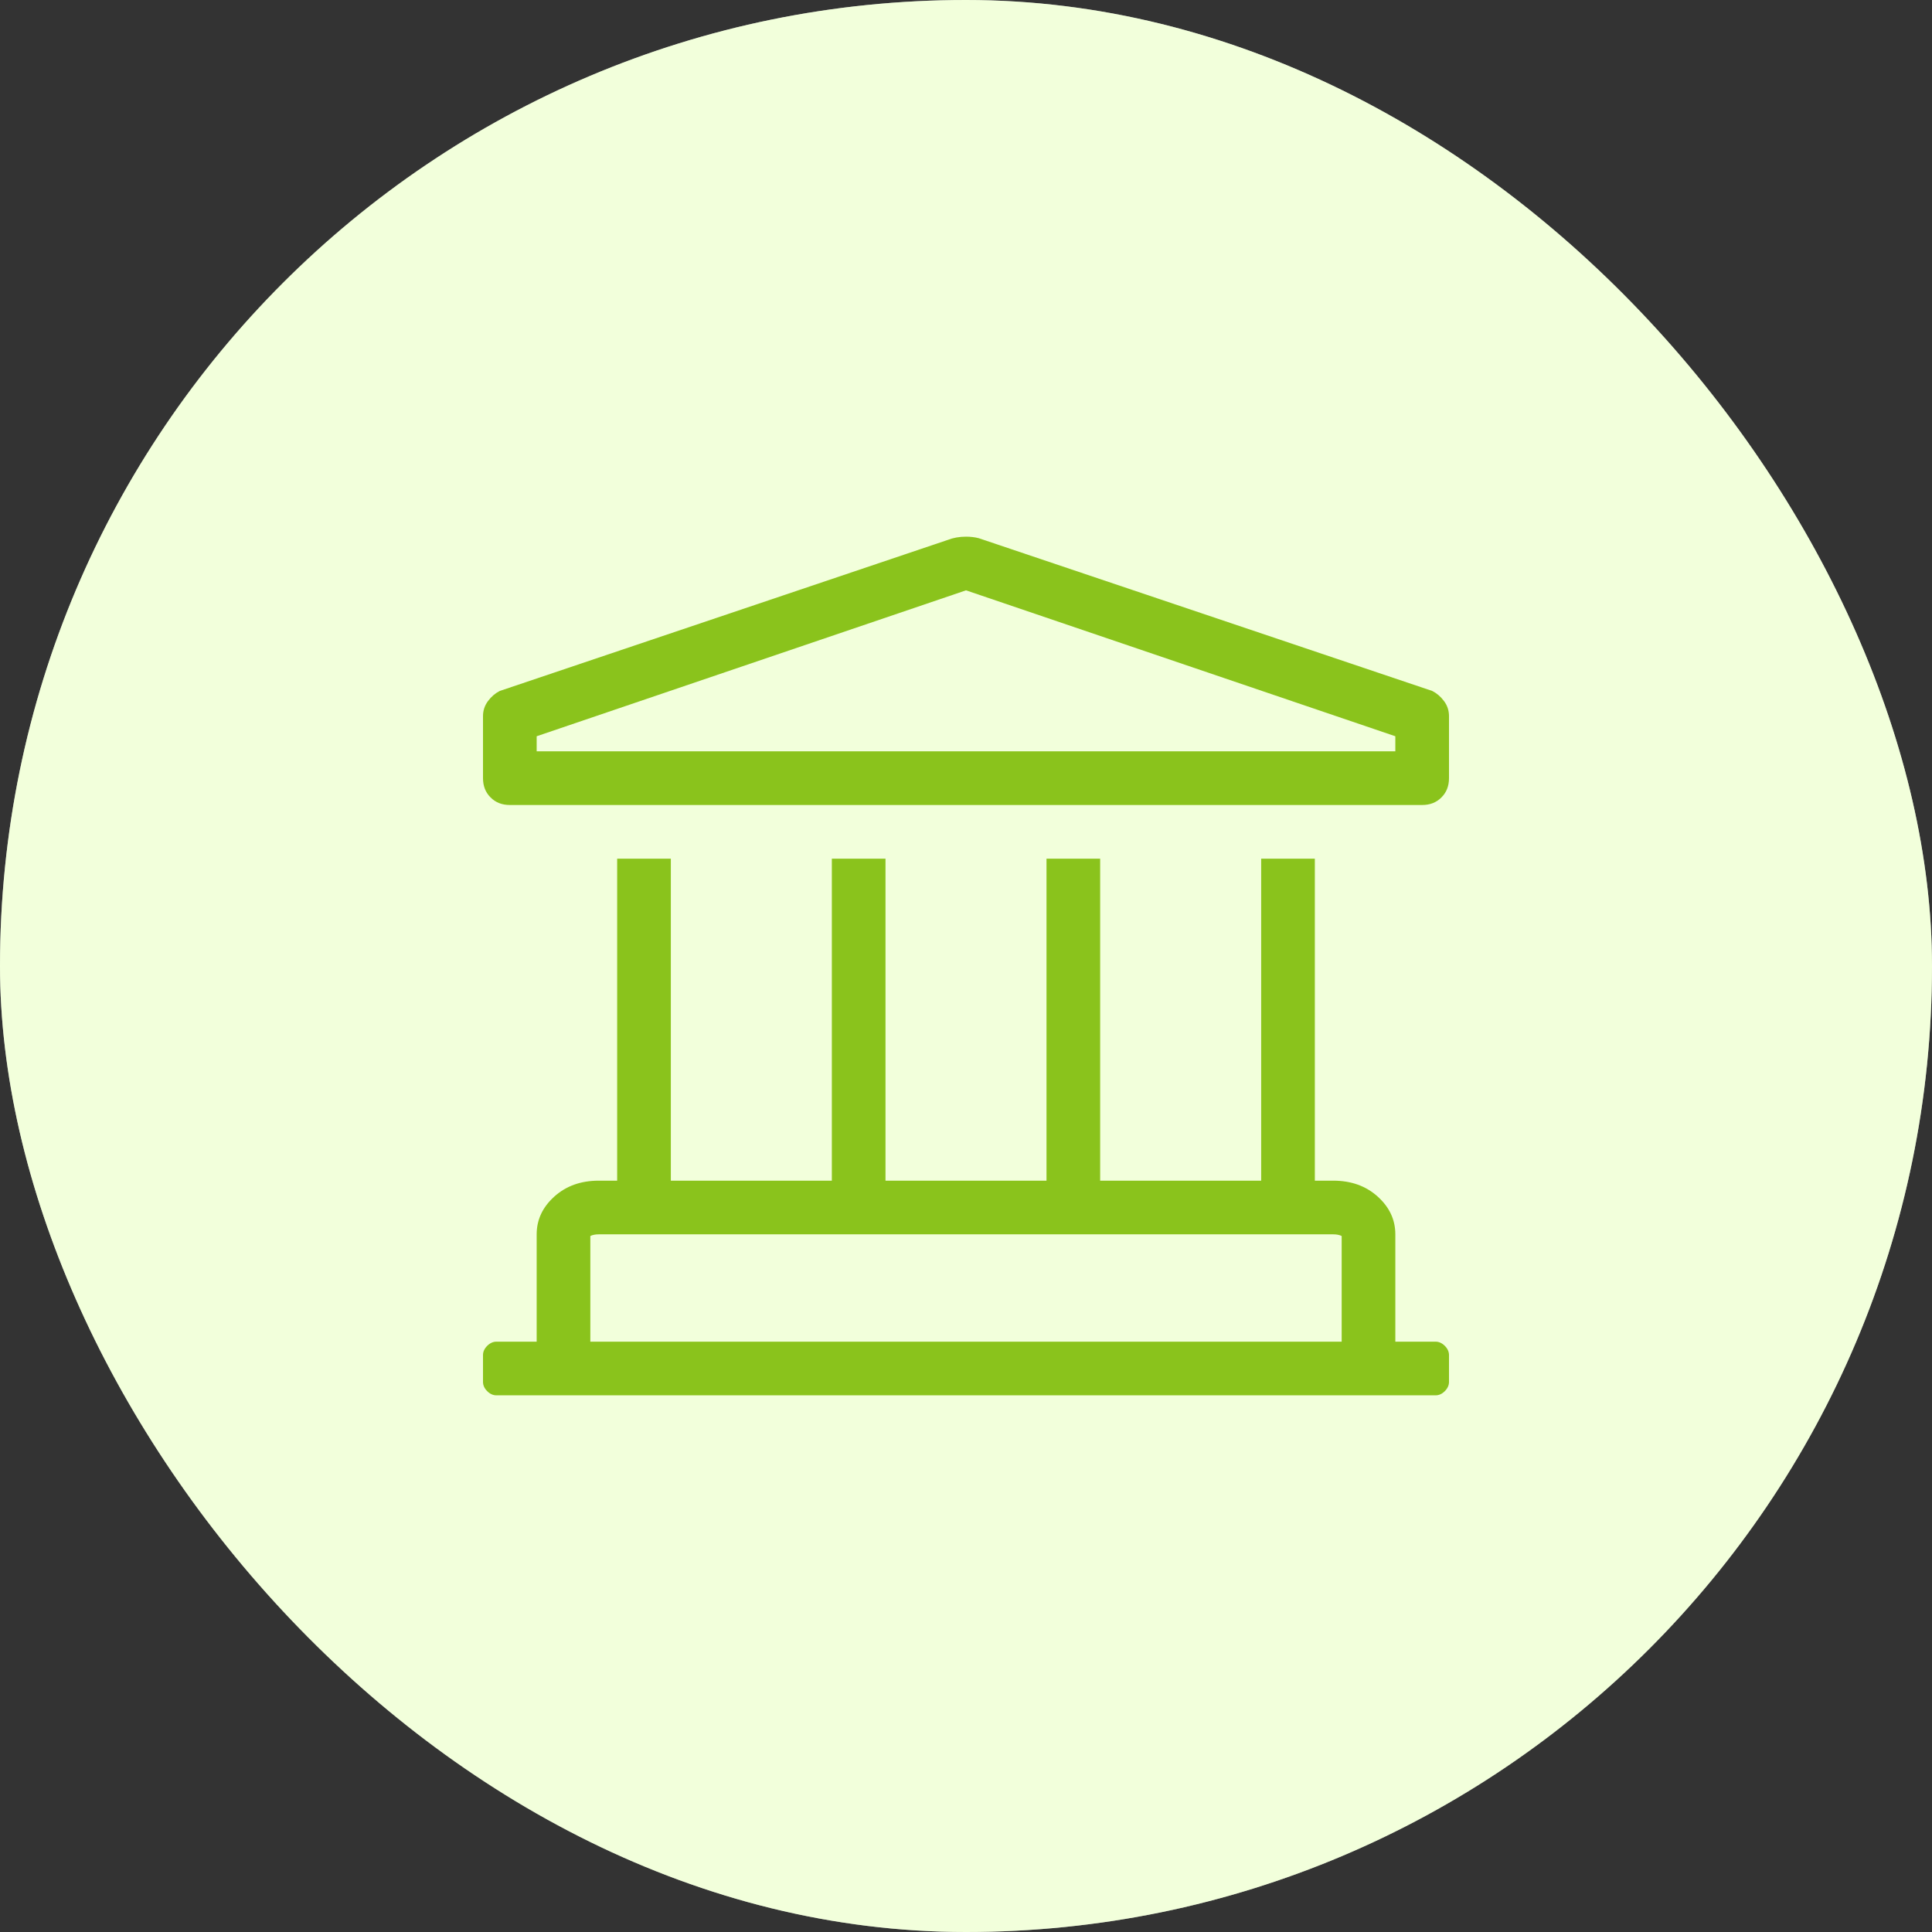 <svg width="36" height="36" viewBox="0 0 36 36" fill="none" xmlns="http://www.w3.org/2000/svg">
<rect x="0" y="0" width="36" height="36" fill="#333333" stroke="none"/>
<rect width="36" height="36" rx="18" fill="white"/>
<rect width="36" height="36" rx="18" fill="#E7FFB9" fill-opacity="0.5"/>
<path fill-rule="evenodd" clip-rule="evenodd" d="M26.906 13.062C26.844 12.979 26.771 12.917 26.688 12.875L18.236 10.028C18.162 10.009 18.083 10 18 10C17.875 10 17.76 10.021 17.656 10.062L9.312 12.875C9.229 12.917 9.156 12.979 9.094 13.062C9.031 13.146 9 13.24 9 13.344V14.5C9 14.646 9.047 14.766 9.141 14.859C9.234 14.953 9.354 15 9.5 15H26.5C26.646 15 26.766 14.953 26.859 14.859C26.953 14.766 27 14.646 27 14.5V13.344C27 13.24 26.969 13.146 26.906 13.062ZM26 13.719V14H10V13.719L18 11L26 13.719ZM26.75 25C26.812 25 26.87 25.026 26.922 25.078C26.974 25.13 27 25.188 27 25.25V25.75C27 25.812 26.974 25.87 26.922 25.922C26.87 25.974 26.812 26 26.75 26H9.25C9.188 26 9.13 25.974 9.078 25.922C9.026 25.87 9 25.812 9 25.75V25.25C9 25.188 9.026 25.13 9.078 25.078C9.13 25.026 9.188 25 9.25 25H10V23C10 22.729 10.109 22.495 10.328 22.297C10.547 22.099 10.823 22 11.156 22H11.5V16H12.5V22H15.5V16H16.5V22H19.5V16H20.5V22H23.5V16H24.5V22H24.844C25.177 22 25.453 22.099 25.672 22.297C25.891 22.495 26 22.729 26 23V25H26.75ZM11 23.031V25H25V23.031C24.958 23.01 24.906 23 24.844 23H11.156C11.094 23 11.042 23.01 11 23.031Z" fill="#8AC31C"/>
</svg>
